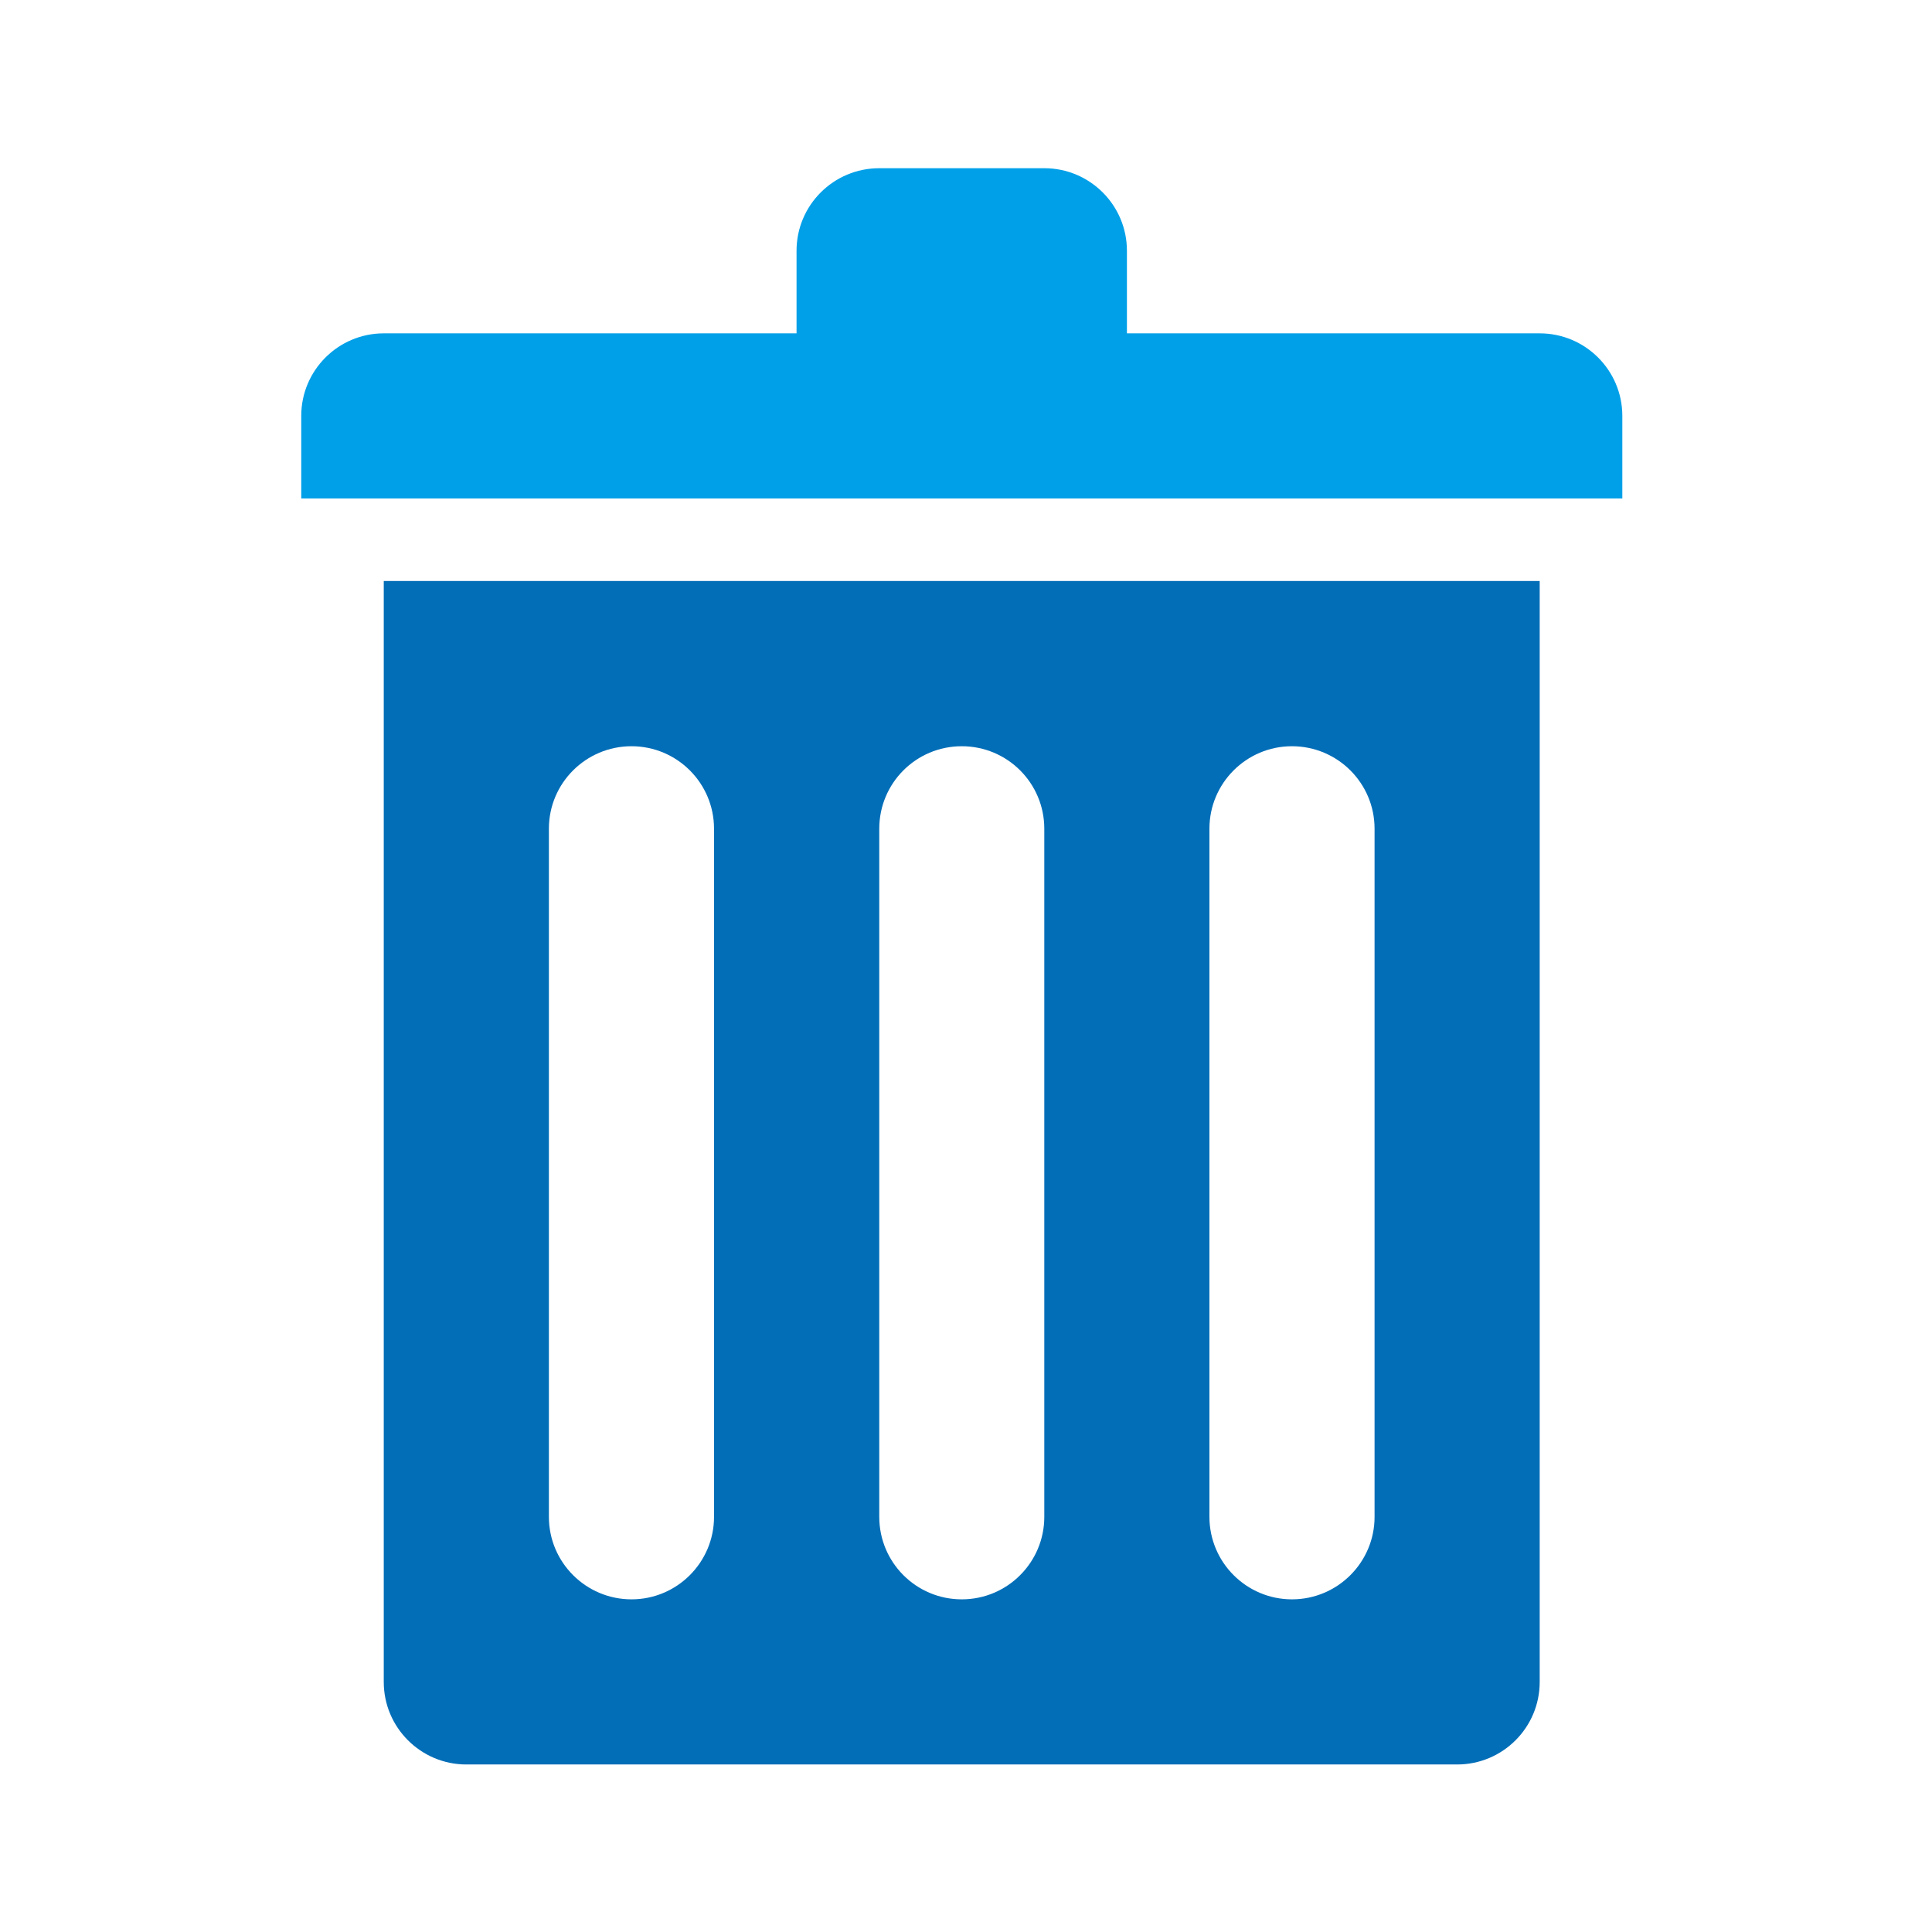 <?xml version="1.0" standalone="no"?><!DOCTYPE svg PUBLIC "-//W3C//DTD SVG 1.1//EN" "http://www.w3.org/Graphics/SVG/1.1/DTD/svg11.dtd"><svg t="1639487055253" class="icon" viewBox="0 0 1024 1024" version="1.1" xmlns="http://www.w3.org/2000/svg" p-id="8973" xmlns:xlink="http://www.w3.org/1999/xlink" width="200" height="200"><defs><style type="text/css"></style></defs><path d="M159.665 220.416c0-24.125 19.608-43.736 43.735-43.736h218.784v-43.789c0-24.125 19.61-43.735 43.846-43.735h87.467c24.183 0 43.793 19.61 43.793 43.735v43.789h218.781c24.183 0 43.792 19.61 43.792 43.736v43.791H159.665v-43.791z" fill="#00A0E9" p-id="8974"></path><path d="M203.4 307.942v583.534c0 24.127 19.608 43.735 43.789 43.735h525.094c24.238 0 43.789-19.608 43.789-43.735V307.941H203.4z m175.049 496.01c0 24.125-19.608 43.732-43.733 43.732-24.183 0-43.791-19.607-43.791-43.732V439.255c0-24.181 19.608-43.734 43.791-43.734 24.125 0 43.733 19.553 43.733 43.734v364.697z m175.048 0c0 24.125-19.551 43.732-43.733 43.732-24.237 0-43.734-19.607-43.734-43.732V439.255c0-24.181 19.498-43.734 43.734-43.734 24.182 0 43.733 19.553 43.733 43.734v364.697z m175.051 0c0 24.125-19.609 43.732-43.788 43.732-24.127 0-43.737-19.607-43.737-43.732V439.255c0-24.181 19.61-43.734 43.737-43.734 24.179 0 43.788 19.553 43.788 43.734v364.697z" fill="#036EB8" p-id="8975"></path></svg>